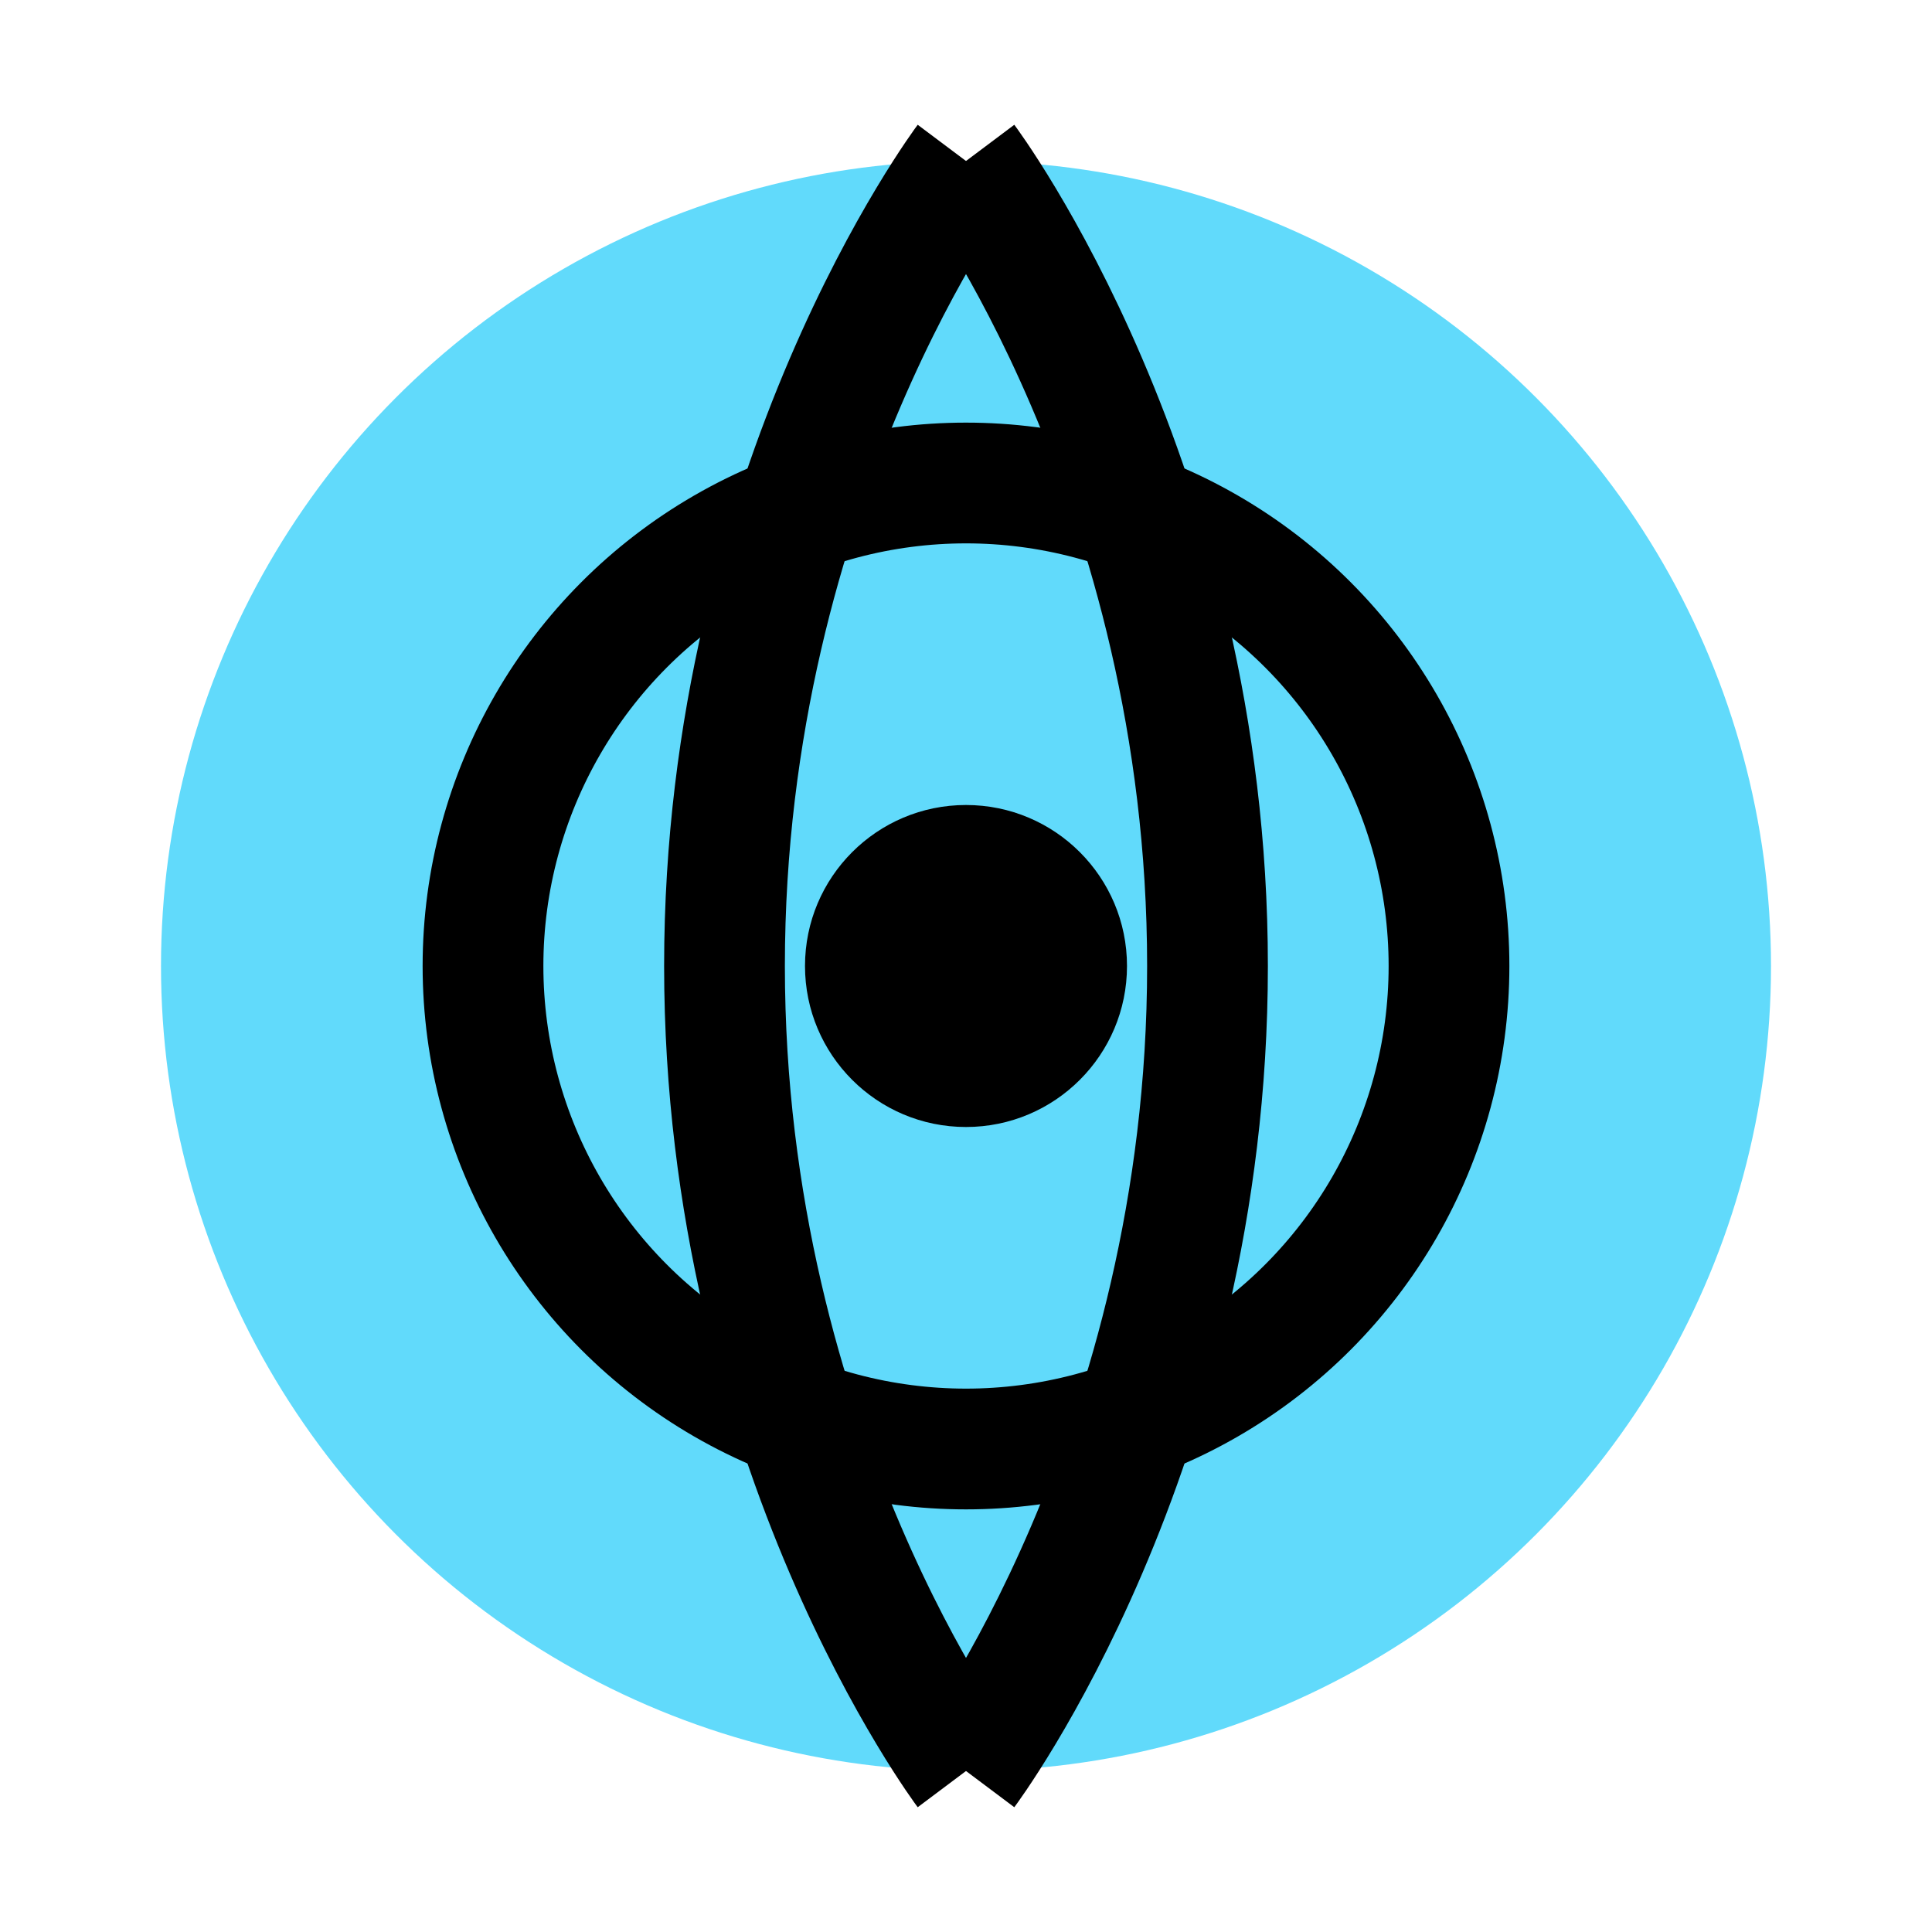 <svg viewBox="0 0 24 24" fill="none" xmlns="http://www.w3.org/2000/svg">
  <circle cx="12" cy="12" r="10" fill="#61DAFB"/>
  <circle cx="12" cy="12" r="6" fill="none" stroke="#000" stroke-width="1.5"/>
  <circle cx="12" cy="12" r="2" fill="#000"/>
  <path d="M12 2C12 2 15 6 15 12C15 18 12 22 12 22" stroke="#000" stroke-width="1.5" fill="none"/>
  <path d="M12 2C12 2 9 6 9 12C9 18 12 22 12 22" stroke="#000" stroke-width="1.5" fill="none"/>
</svg>
